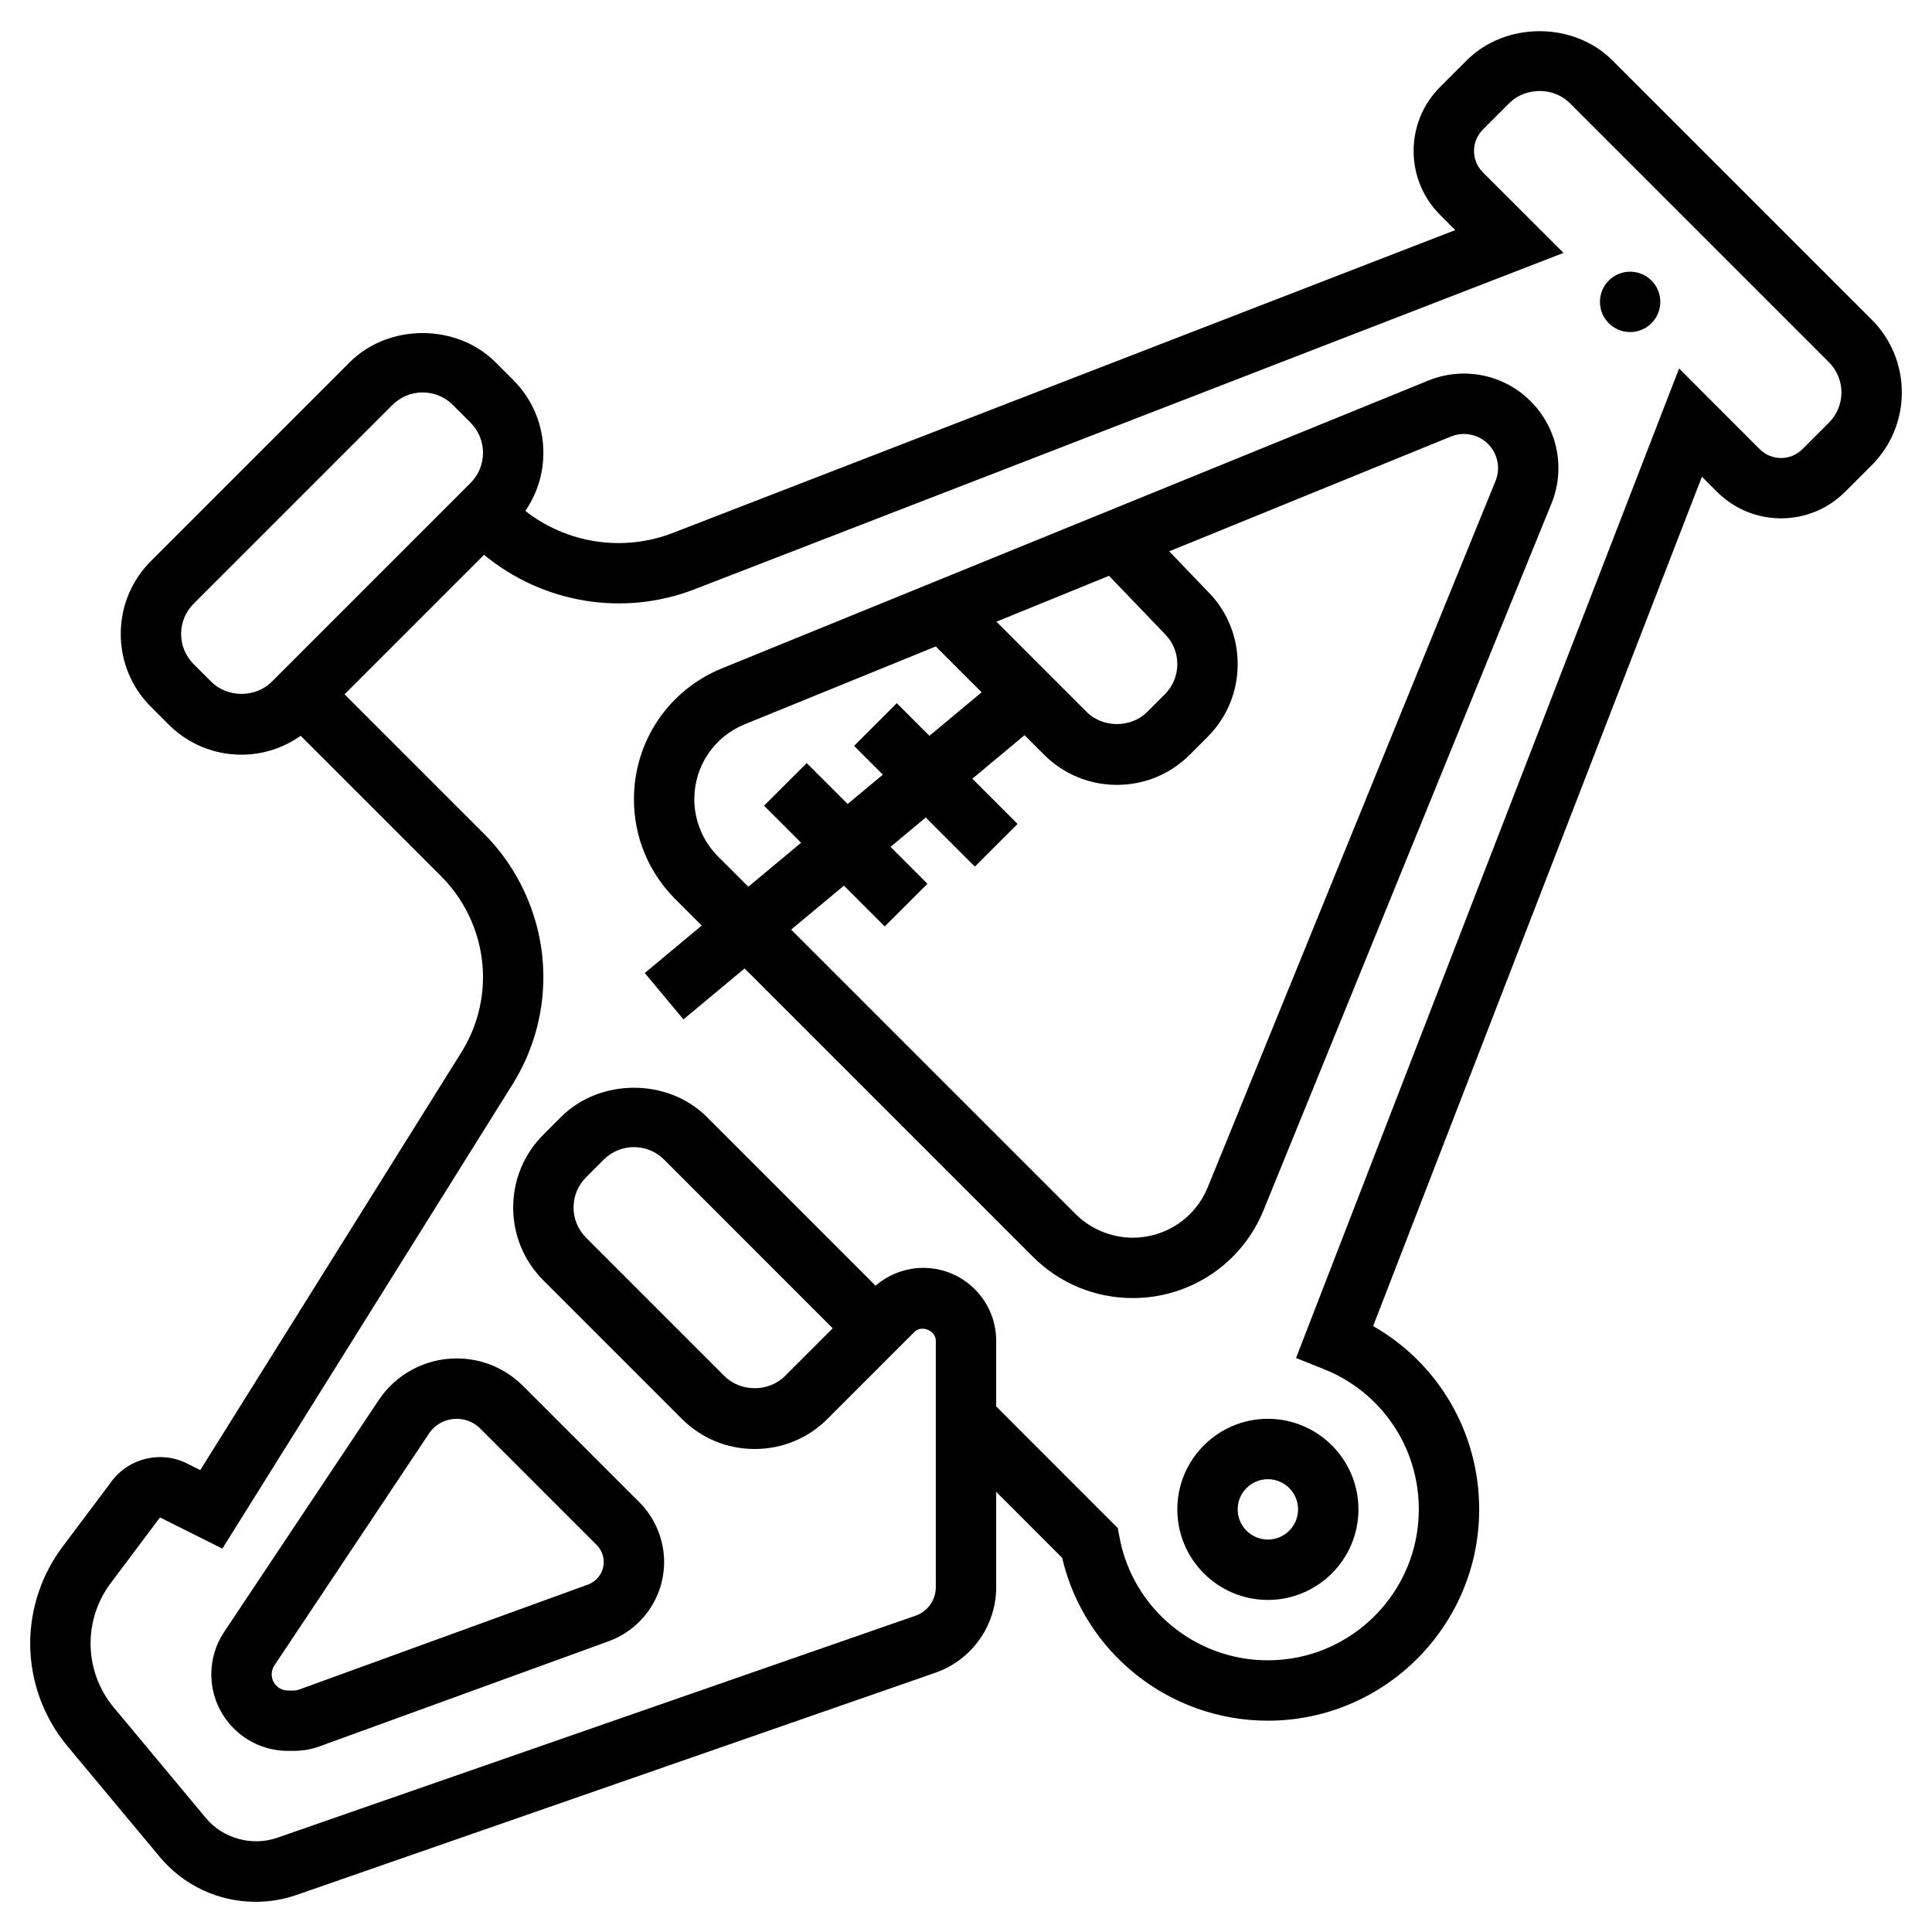 <svg id="_x33_0" enable-background="new 0 0 64 64" height="512" viewBox="0 0 64 64" width="512" xmlns="http://www.w3.org/2000/svg"><g><path d="m47.313 12.607-23.398 9.533c-1.77.721-2.915 2.423-2.915 4.336 0 1.25.487 2.426 1.371 3.31l.874.874-1.886 1.572 1.281 1.537 2.026-1.688 9.548 9.548c.884.884 2.06 1.371 3.31 1.371 1.912 0 3.614-1.145 4.335-2.915l9.533-23.398c.477-1.169.207-2.501-.686-3.394-.893-.894-2.225-1.16-3.393-.686zm-8.727 8.393c.267.268.414.622.414 1s-.147.732-.414 1l-.586.586c-.535.533-1.465.533-2 0l-2.992-2.992 3.73-1.52zm-14.801 7.371c-.499-.499-.785-1.19-.785-1.895 0-1.096.655-2.07 1.669-2.483l6.33-2.579 1.519 1.519-1.73 1.442-1.081-1.081-1.414 1.414.953.953-1.167.972-1.355-1.355-1.414 1.412 1.227 1.227-1.748 1.457zm25.756-12.438-9.533 23.398c-.413 1.014-1.388 1.669-2.484 1.669-.705 0-1.396-.286-1.896-.785l-9.42-9.42 1.748-1.457 1.352 1.352 1.414-1.414-1.222-1.223 1.167-.972 1.627 1.627 1.414-1.414-1.498-1.498 1.73-1.442.646.646c.645.645 1.502 1 2.414 1s1.77-.355 2.414-1l.586-.586c.645-.645 1-1.502 1-2.414s-.355-1.77-.985-2.399l-1.283-1.338 9.336-3.804c.139-.056.283-.083.427-.083.294 0 .582.114.799.331.321.322.419.804.247 1.226z"/><circle cx="54" cy="10" r="1"/><path d="m12.543 46.384-5.117 7.675c-.279.418-.426.904-.426 1.406 0 1.397 1.138 2.535 2.535 2.535h.194c.298 0 .59-.052.866-.153l9.565-3.478c1.101-.399 1.84-1.455 1.84-2.626 0-.735-.298-1.456-.818-1.976l-3.857-3.857c-.588-.587-1.368-.91-2.198-.91-1.041 0-2.008.518-2.584 1.384zm7.225 4.798c.147.147.232.352.232.561 0 .333-.21.633-.522.747l-9.568 3.478c-.057.021-.118.032-.181.032h-.194c-.295 0-.535-.24-.535-.535 0-.106.031-.209.09-.297l5.117-7.676c.206-.308.55-.492.92-.492.296 0 .574.115.783.324z"/><path d="m39 50c0 1.654 1.346 3 3 3s3-1.346 3-3-1.346-3-3-3-3 1.346-3 3zm4 0c0 .552-.448 1-1 1s-1-.448-1-1 .448-1 1-1 1 .448 1 1z"/><path d="m62 10.586-8.586-8.586c-1.289-1.289-3.539-1.289-4.828 0l-.879.879c-.566.566-.879 1.32-.879 2.121s.313 1.555.879 2.121l.5.501-25.924 10.034c-1.655.638-3.507.344-4.881-.731.387-.563.598-1.227.598-1.925 0-.912-.355-1.77-1-2.414l-.586-.586c-1.289-1.289-3.539-1.289-4.828 0l-6.586 6.586c-.645.644-1 1.502-1 2.414s.355 1.77 1 2.414l.586.586c.644.645 1.502 1 2.414 1 .713 0 1.389-.224 1.96-.626l4.662 4.662c.876.876 1.378 2.089 1.378 3.327 0 .883-.247 1.745-.715 2.494l-8.651 13.842-.44-.221c-.861-.43-1.913-.185-2.494.59l-1.636 2.181c-.686.914-1.064 2.047-1.064 3.189 0 1.241.438 2.449 1.231 3.401l3.06 3.672c.789.947 1.948 1.489 3.179 1.489.464 0 .921-.077 1.359-.229l21.156-7.359c1.205-.42 2.015-1.558 2.015-2.834v-3.159l2.185 2.186c.736 3.145 3.552 5.395 6.815 5.395 3.859 0 7-3.141 7-7 0-2.547-1.351-4.837-3.513-6.072l10.891-28.135.501.5c1.17 1.17 3.072 1.17 4.242 0l.879-.879c.645-.645 1-1.502 1-2.414s-.355-1.77-1-2.414zm-55 12-.586-.586c-.267-.268-.414-.622-.414-1s.147-.732.414-1l6.586-6.586c.268-.267.622-.414 1-.414s.732.147 1 .414l.586.586c.267.268.414.622.414 1s-.147.732-.414 1l-6.586 6.586c-.535.533-1.465.533-2 0zm53.586-8.586-.879.879c-.391.391-1.023.391-1.414 0l-2.671-2.672-12.689 32.779.919.367c1.913.764 3.148 2.588 3.148 4.647 0 2.757-2.243 5-5 5-2.407 0-4.475-1.714-4.915-4.076l-.058-.305-4.027-4.029v-2.176c0-1.331-1.083-2.414-2.414-2.414-.579 0-1.146.214-1.582.591l-5.59-5.591c-1.289-1.289-3.539-1.289-4.828 0l-.586.586c-.645.645-1 1.502-1 2.414s.355 1.77 1 2.414l4.586 4.586c.645.645 1.502 1 2.414 1s1.77-.355 2.414-1l2.879-2.879c.238-.239.707-.045.707.293v2.59 5.574c0 .425-.27.805-.671.944l-21.156 7.36c-.827.283-1.785.021-2.346-.65l-3.06-3.672c-.495-.594-.767-1.348-.767-2.122 0-.713.235-1.419.663-1.989l1.636-2.182 2.067 1.033 9.615-15.384c.666-1.066 1.019-2.295 1.019-3.553 0-1.766-.716-3.493-1.964-4.741l-4.622-4.622 4.621-4.621c1.937 1.598 4.596 2.06 6.971 1.142l28.787-11.143-2.672-2.671c-.39-.39-.39-1.024 0-1.414l.879-.879c.535-.533 1.465-.533 2 0l8.586 8.586c.267.268.414.622.414 1s-.147.732-.414 1zm-33.001 30.001-1.585 1.585c-.535.533-1.465.533-2 0l-4.586-4.586c-.267-.268-.414-.622-.414-1s.147-.732.414-1l.586-.586c.268-.267.622-.414 1-.414s.732.147 1 .414z"/></g></svg>